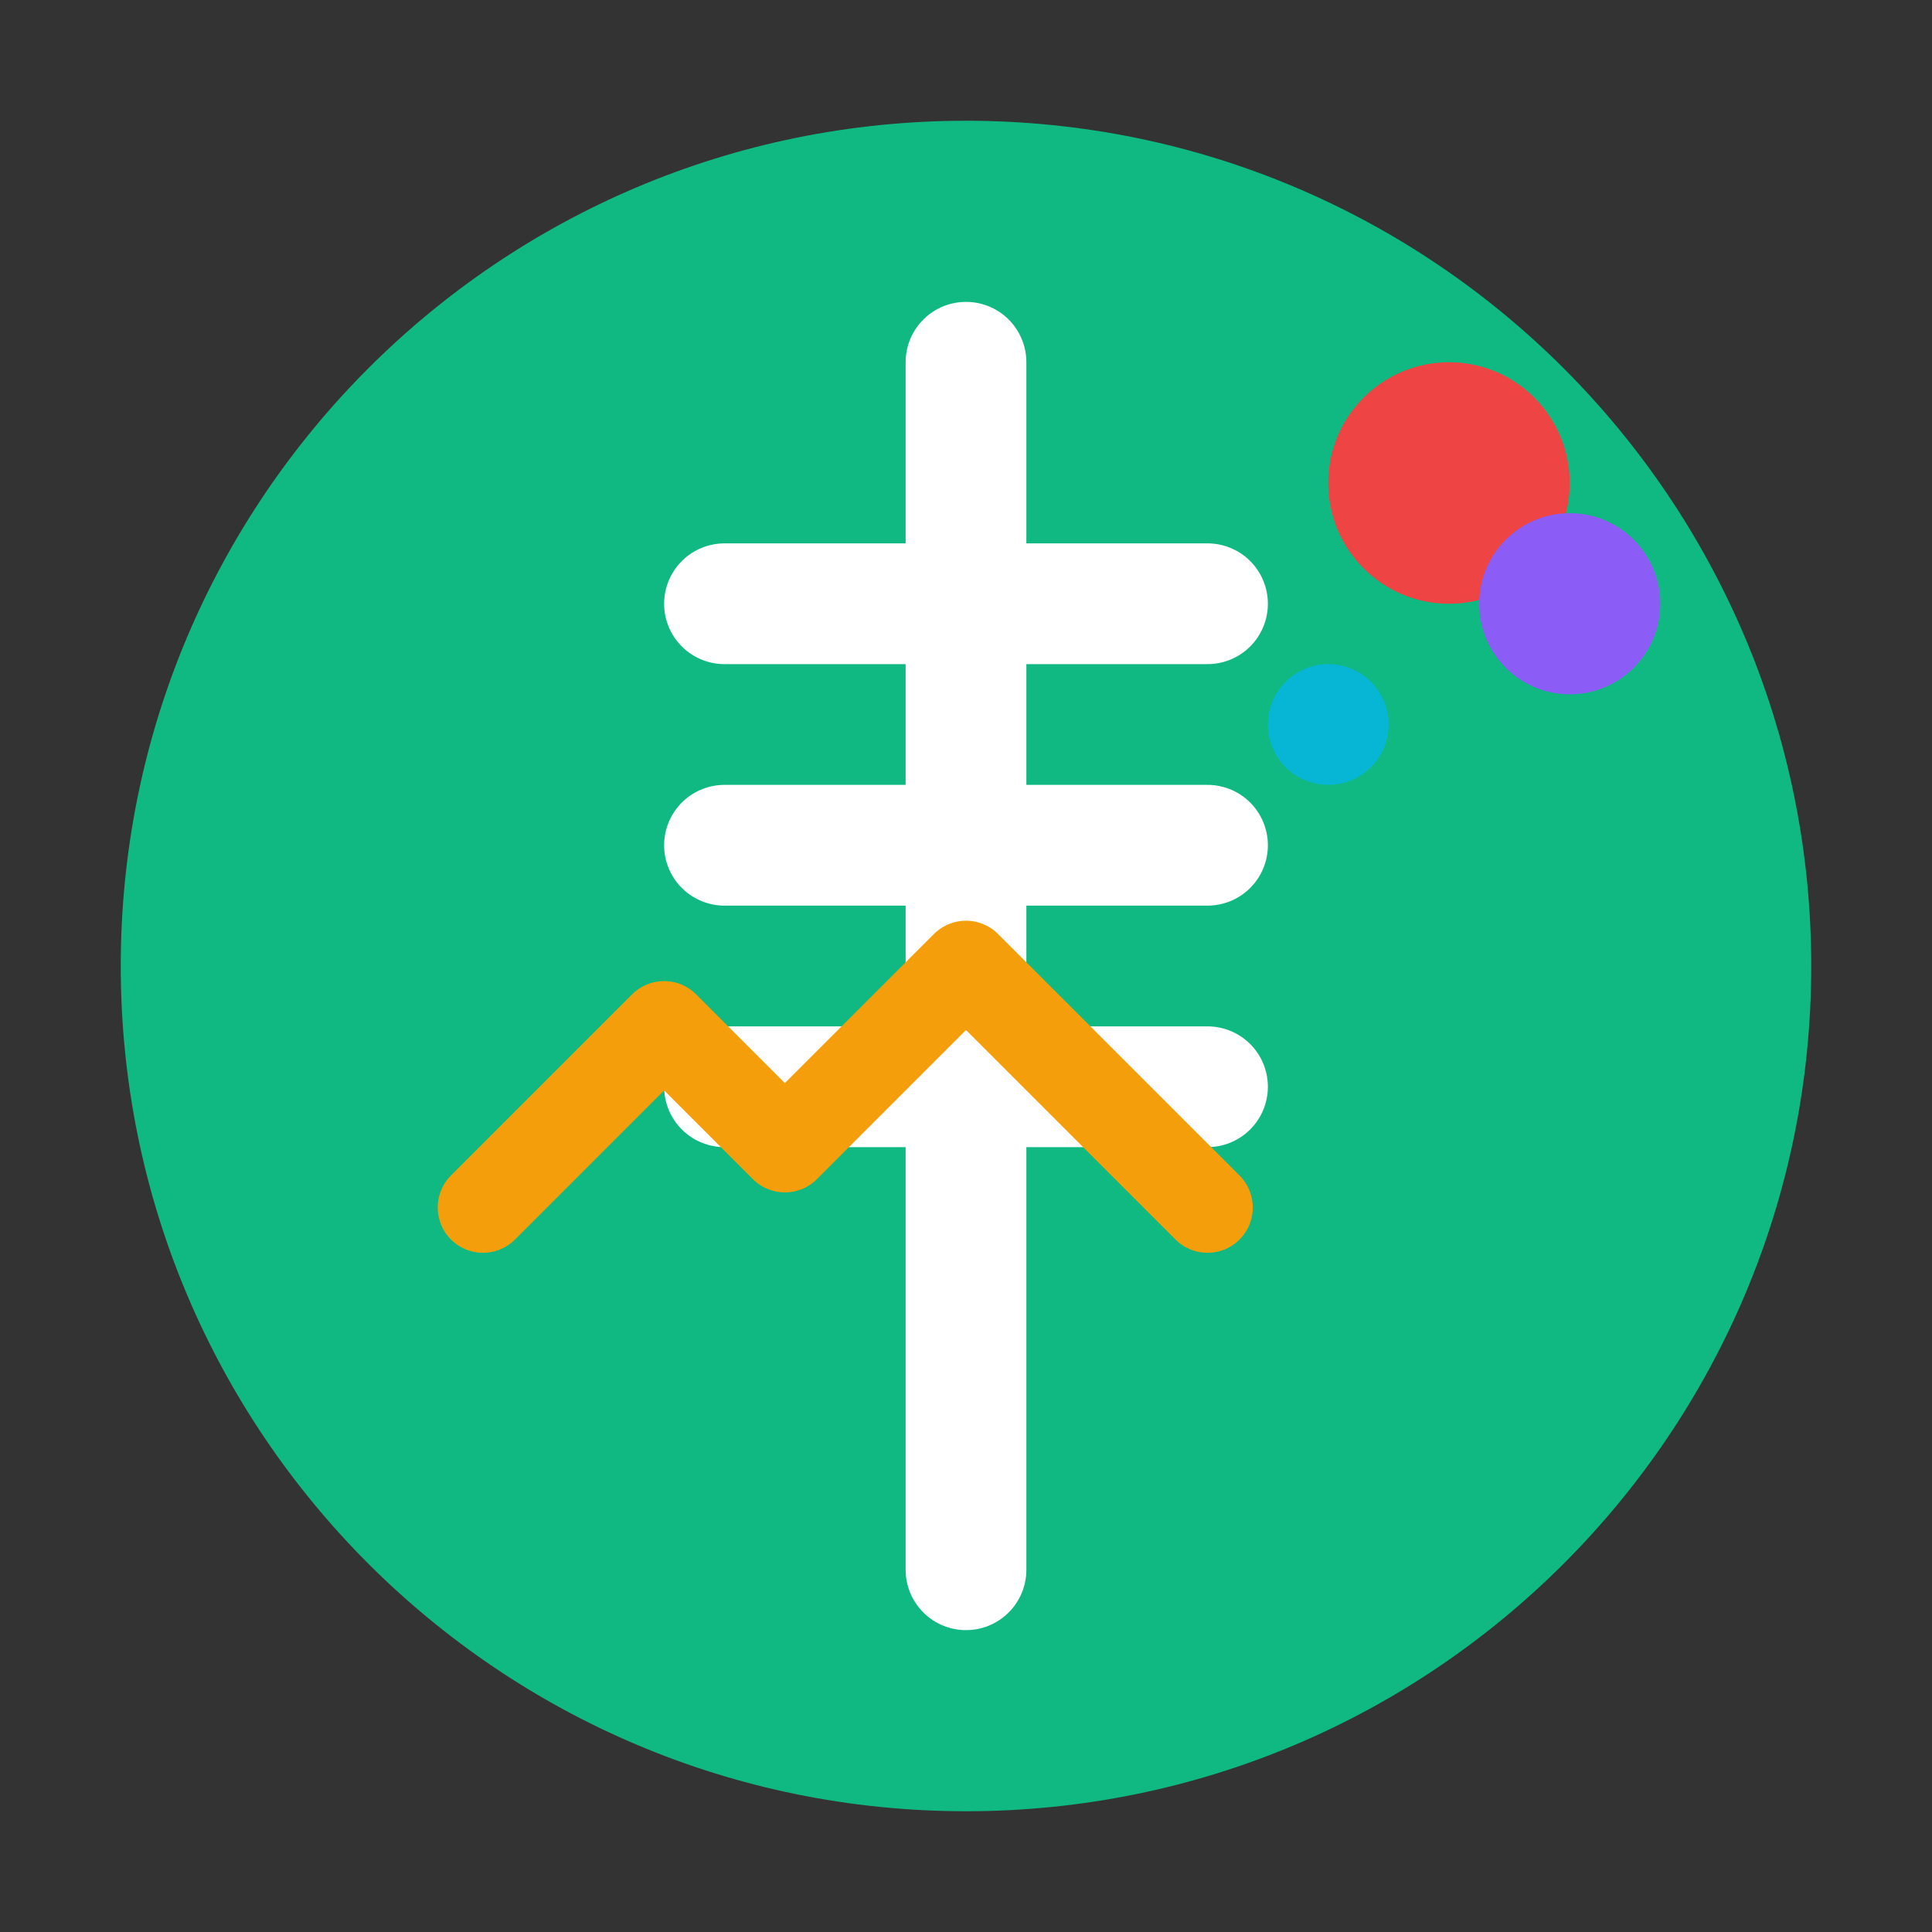 <svg width="32" height="32" viewBox="0 0 32 32" fill="none" xmlns="http://www.w3.org/2000/svg">
  <rect x="0" y="0" width="32" height="32" fill="#333333" stroke="none"/>
  <!-- Dollar Sign -->
  <path d="M16 2C8.268 2 2 8.268 2 16s6.268 14 14 14 14-6.268 14-14S23.732 2 16 2z" fill="#10B981"/>
  <path d="M16 6v20M12 10h8M12 14h8M12 18h8" stroke="white" stroke-width="2" stroke-linecap="round" stroke-linejoin="round"/>
  
  <!-- Chart Lines -->
  <path d="M8 20l3-3 2 2 3-3 4 4" stroke="#F59E0B" stroke-width="1.5" stroke-linecap="round" stroke-linejoin="round" fill="none"/>
  
  <!-- Coins -->
  <circle cx="24" cy="8" r="2" fill="#EF4444"/>
  <circle cx="26" cy="10" r="1.5" fill="#8B5CF6"/>
  <circle cx="22" cy="12" r="1" fill="#06B6D4"/>
</svg>
